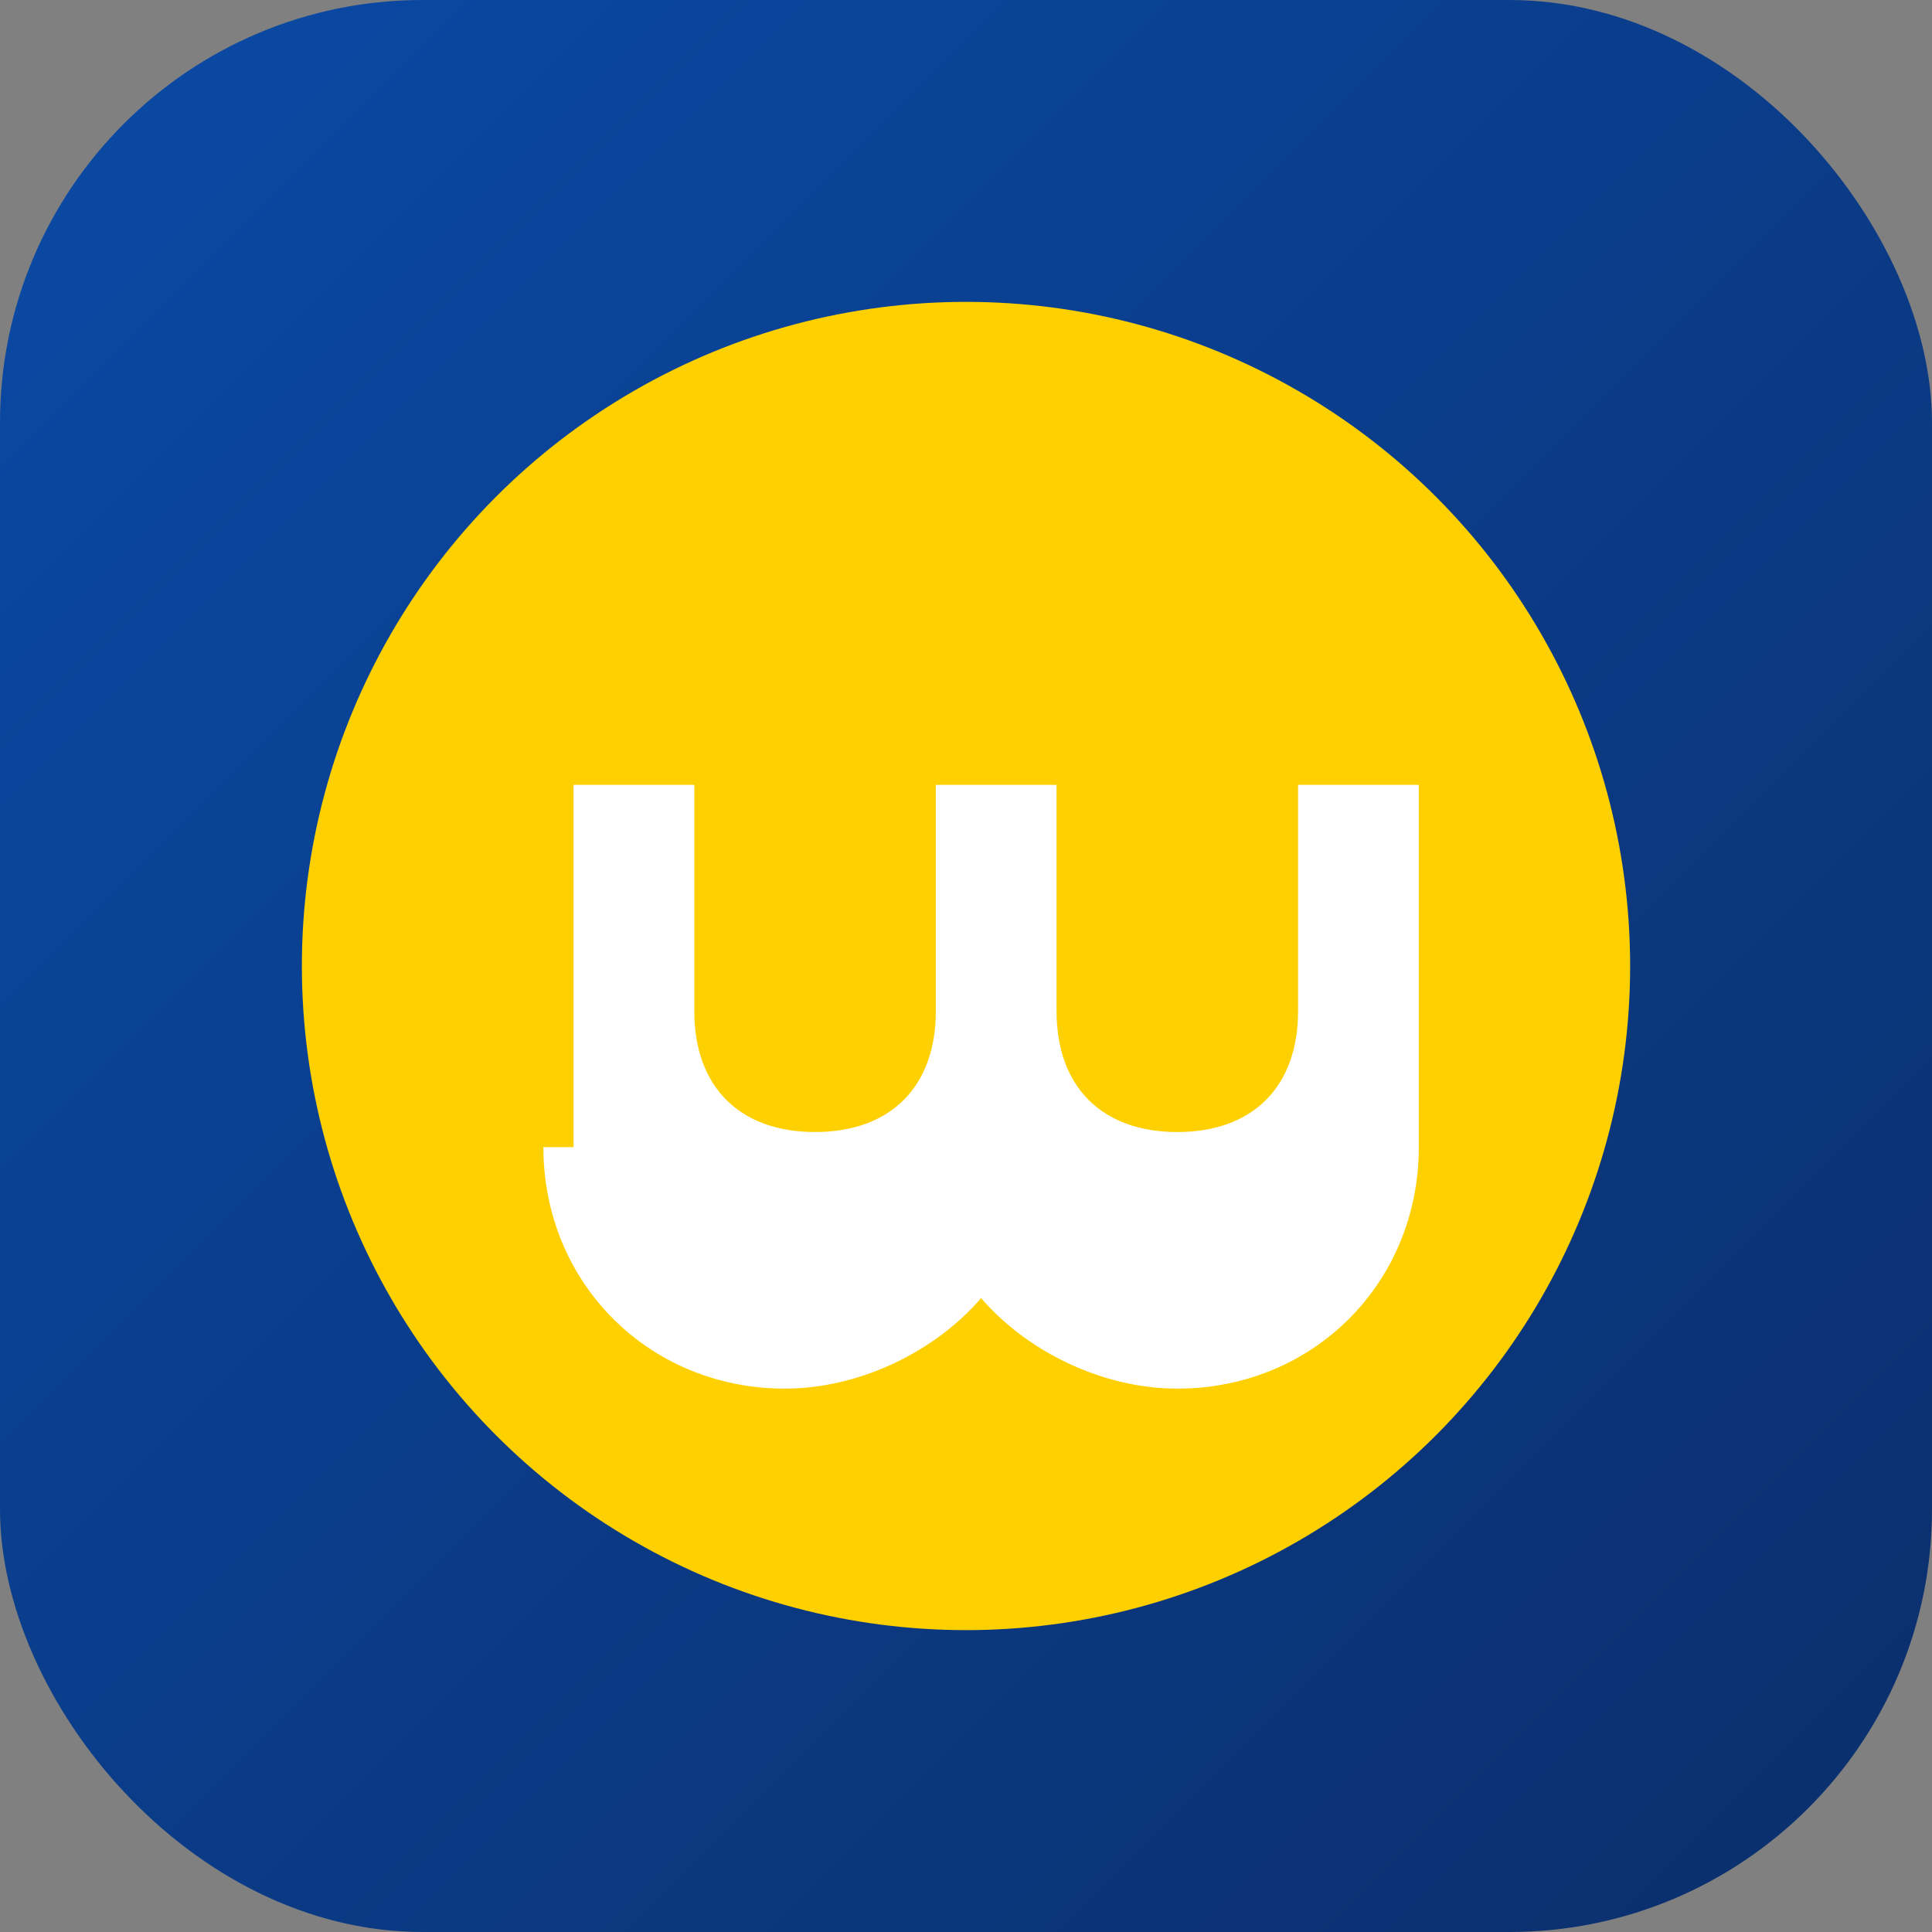 <svg xmlns="http://www.w3.org/2000/svg" width="256" height="256" viewBox="0 0 256 256">
  <rect x="0" y="0" width="256" height="256" fill="#808080" stroke="none"/>
  <defs>
    <linearGradient id="b" x1="0" x2="1" y1="0" y2="1">
      <stop offset="0" stop-color="#0a4aa6"/>
      <stop offset="1" stop-color="#0b2e6b"/>
    </linearGradient>
  </defs>
  <rect width="256" height="256" rx="56" fill="url(#b)"/>
  <circle cx="128" cy="128" r="88" fill="#ffd000"/>
  <path d="M76 152v-48h16v30c0 10 6 16 16 16s16-6 16-16v-30h16v30c0 10 6 16 16 16s16-6 16-16v-30h16v48c0 18-14 32-32 32-10 0-20-5-26-12-6 7-16 12-26 12-18 0-32-14-32-32z" fill="#fff"/>
</svg>


